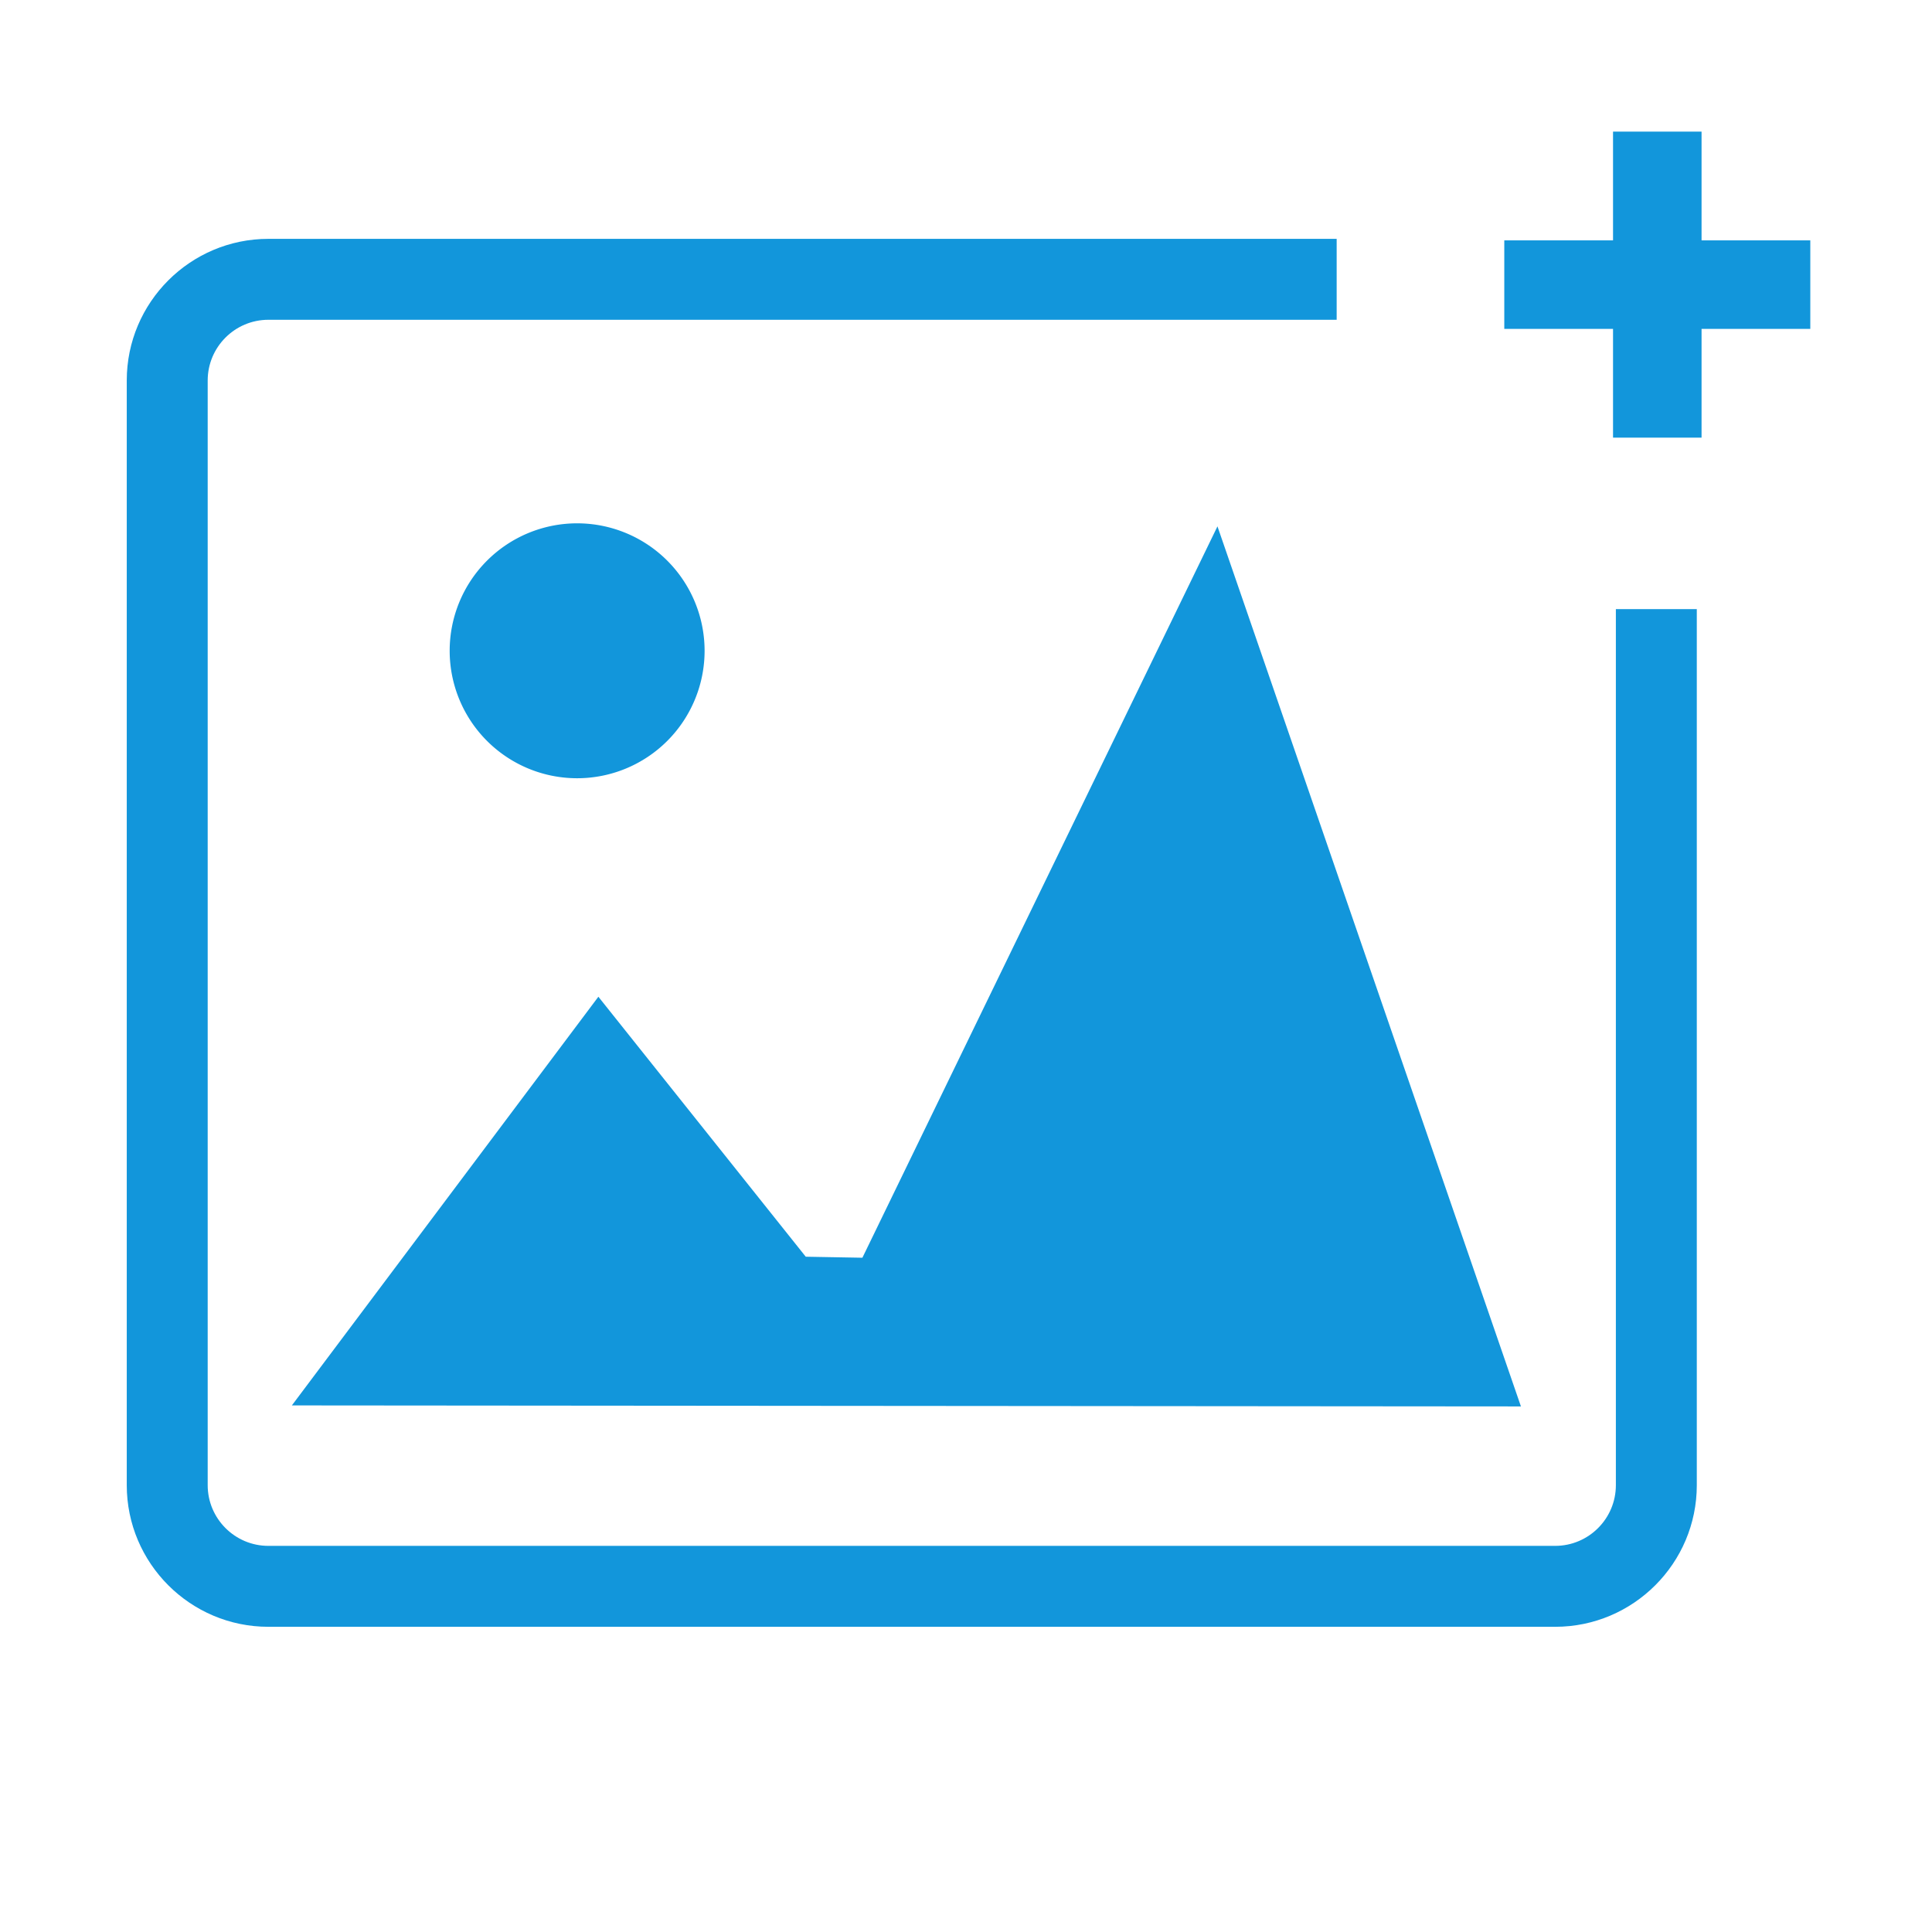 <?xml version="1.0" standalone="no"?><!DOCTYPE svg PUBLIC "-//W3C//DTD SVG 1.1//EN" "http://www.w3.org/Graphics/SVG/1.1/DTD/svg11.dtd"><svg t="1509095004268" class="icon" style="" viewBox="0 0 1024 1024" version="1.1" xmlns="http://www.w3.org/2000/svg" p-id="49964" xmlns:xlink="http://www.w3.org/1999/xlink" width="16" height="16"><defs><style type="text/css"></style></defs><path d="M901.859 127.401 901.859 69.762 854.943 69.762 854.943 127.401 797.304 127.401 797.304 174.316 854.943 174.316 854.943 231.957 901.859 231.957 901.859 174.316 959.498 174.316 959.498 127.401Z" fill="#1296db" p-id="49965"></path><path d="M806.127 745.437 645.28 278.982 457.09 666.623 427.064 666.086 317.154 528.294 154.698 744.9Z" fill="#1296db" p-id="49966"></path><path d="M305.894 344.929m-67.556 0a66.017 66.017 0 1 0 135.111 0 66.017 66.017 0 1 0-135.111 0Z" fill="#1296db" p-id="49967"></path><path d="M856.444 787.171c0 17.74-14.432 32.171-32.171 32.171L142.251 819.342c-17.739 0-32.171-14.432-32.171-32.171L110.081 201.662c0-17.739 14.432-32.171 32.171-32.171L708.459 169.491 708.459 126.596 142.251 126.596c-41.392 0-75.066 33.674-75.066 75.065L67.186 787.171c0 41.391 33.674 75.066 75.066 75.066l682.022 0c41.391 0 75.066-33.675 75.066-75.066L899.339 322.839l-42.895 0L856.444 787.171z" fill="#1296db" p-id="49968"></path></svg>